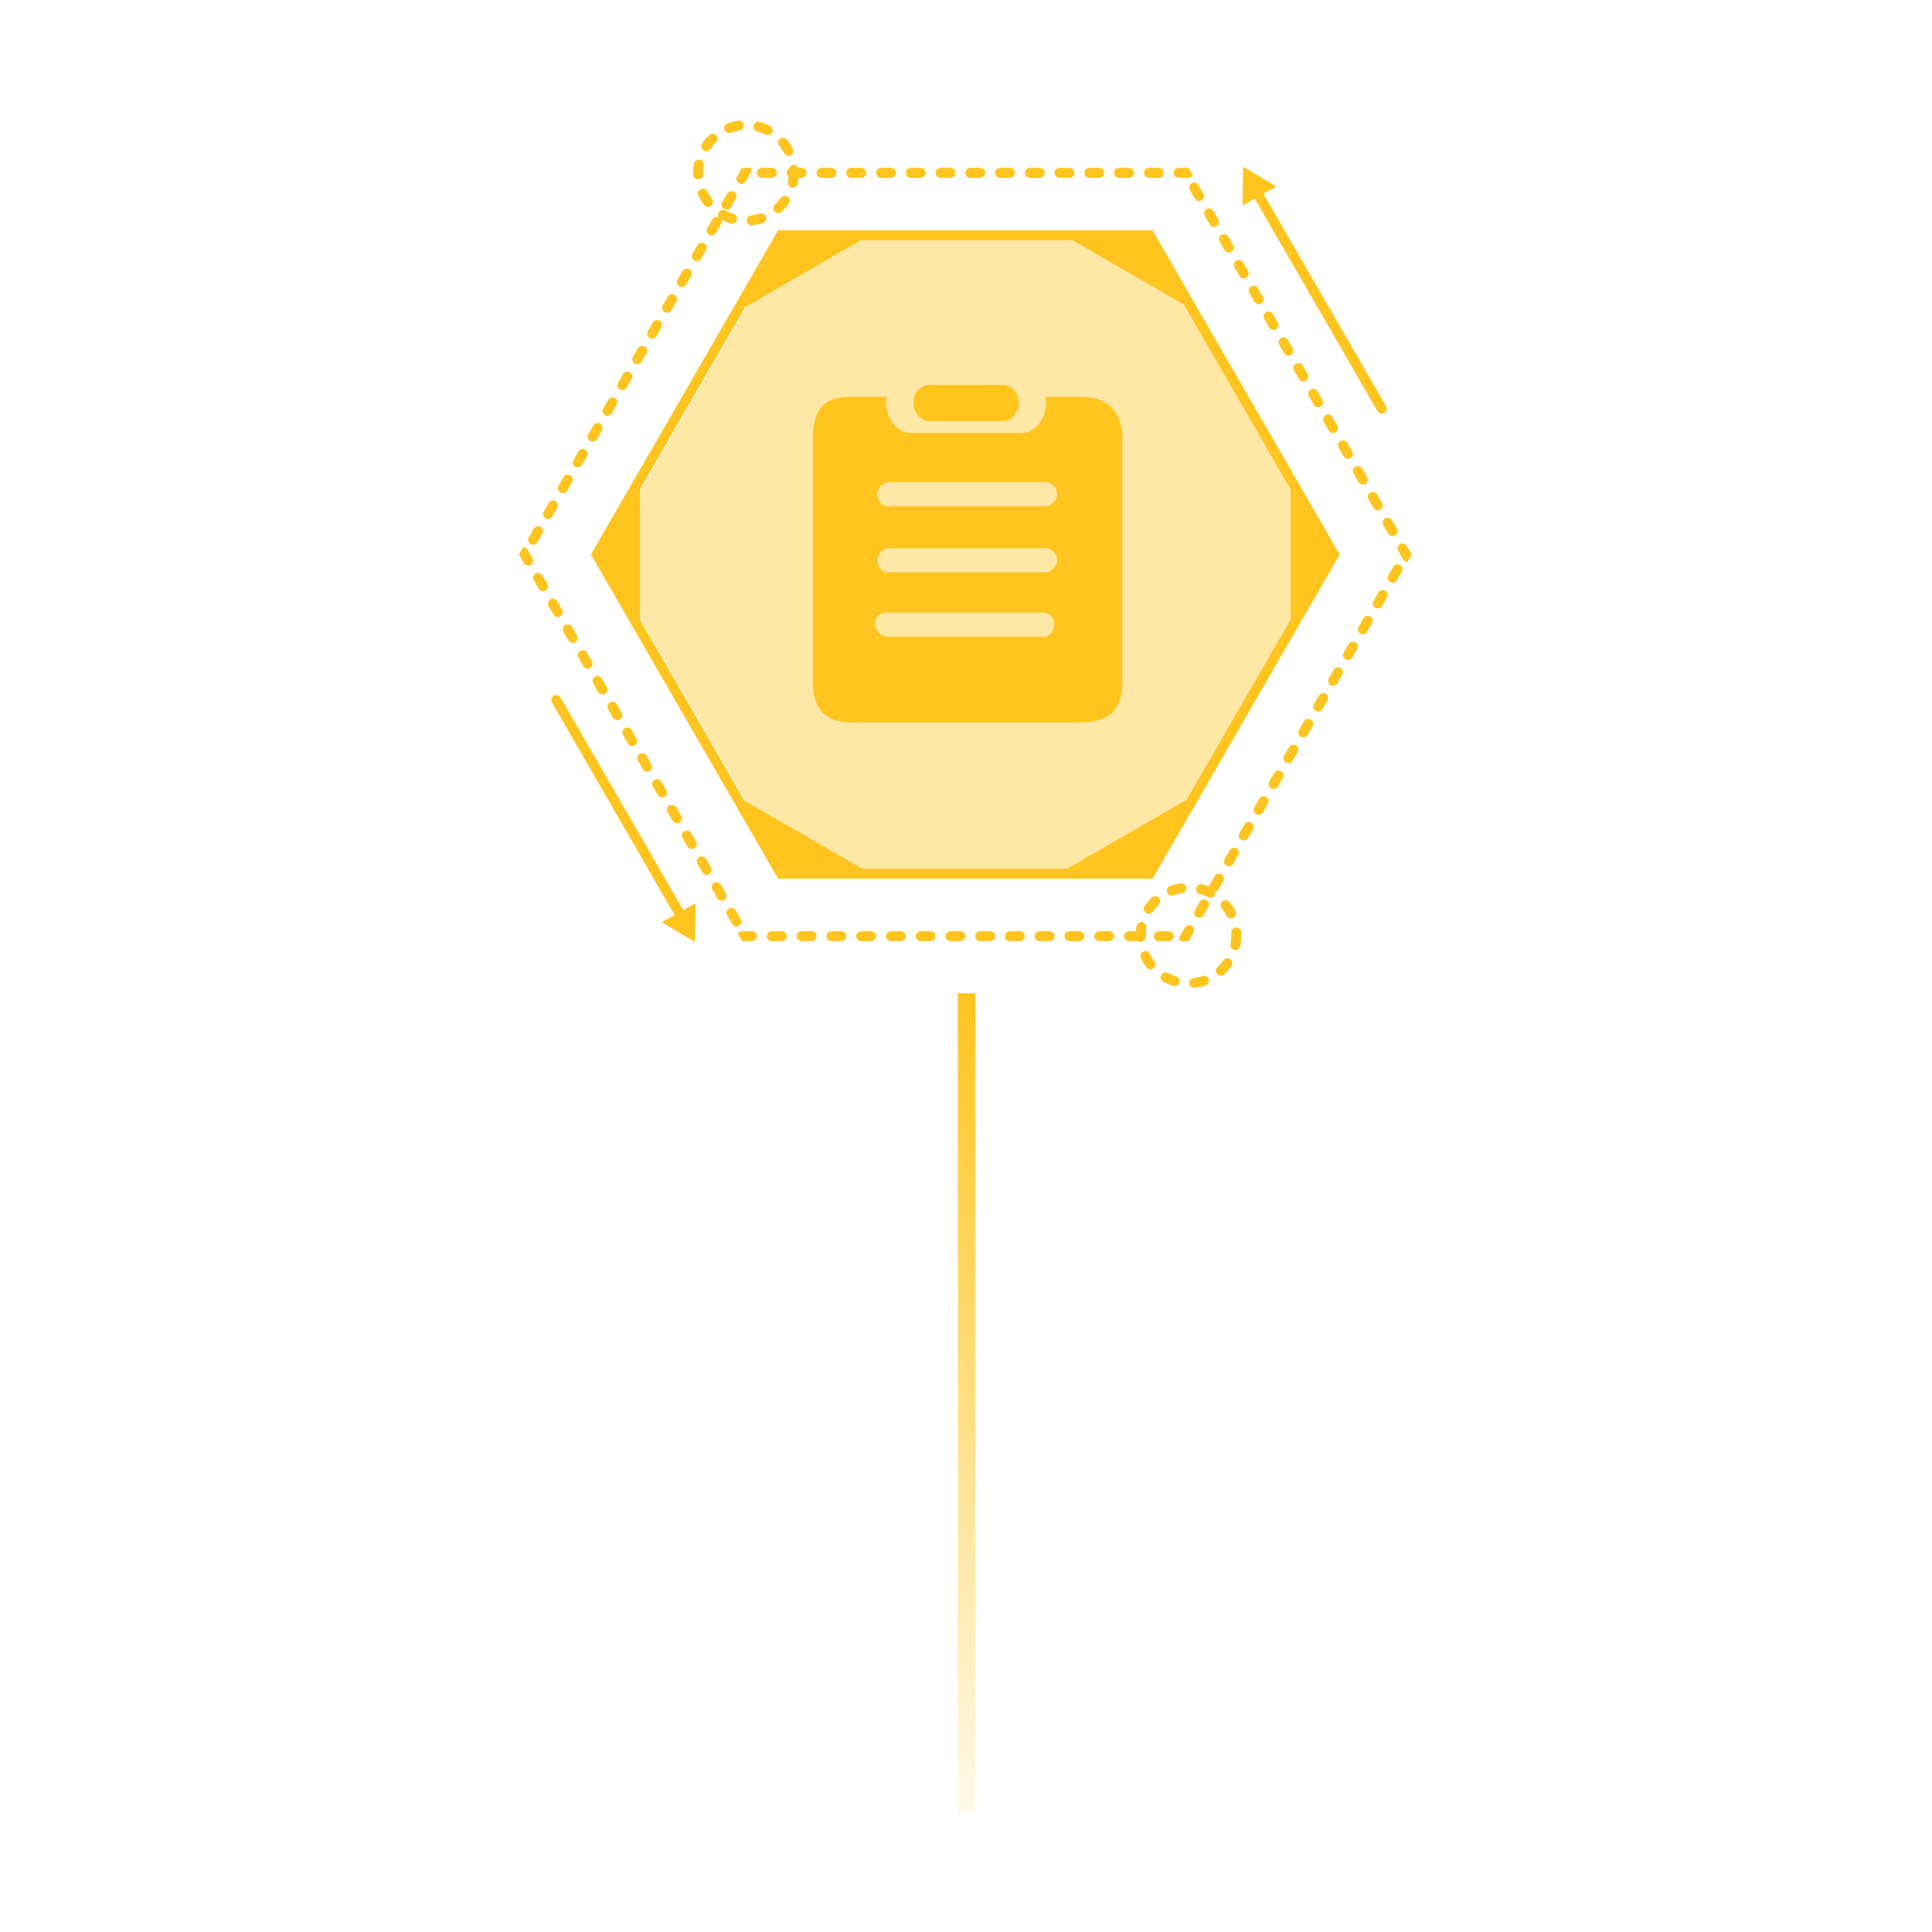 <?xml version="1.0" encoding="iso-8859-1"?>
<!-- Generator: Adobe Illustrator 22.0.0, SVG Export Plug-In . SVG Version: 6.00 Build 0)  -->
<svg version="1.1" id="&#x56FE;&#x5C42;_1" xmlns="http://www.w3.org/2000/svg" xmlns:xlink="http://www.w3.org/1999/xlink" x="0px"
	 y="0px" viewBox="0 0 1024 1024" style="enable-background:new 0 0 1024 1024;" xml:space="preserve">
<rect x="65.725" y="66.868" style="fill:none;" width="893.608" height="856.089"/>
<g style="opacity:0.4;">
	<polygon style="fill:#FFC41D;" points="608.634,127.206 416.149,127.206 319.905,293.904 416.149,460.602 608.634,460.602 
		704.876,293.904 	"/>
</g>
<g>
	<path style="fill:#FFC41D;" d="M320.662,220.078c0.414,0.239,0.866,0.352,1.312,0.352c0.908,0,1.792-0.472,2.28-1.315l2.629-4.554
		c0.726-1.258,0.294-2.866-0.962-3.592c-0.414-0.239-0.866-0.352-1.312-0.352c-0.907,0-1.79,0.471-2.278,1.312l-2.499,4.328l0,0
		l-0.046,0.08c0,0,0,0,0,0.001l-0.004,0.008c-0.001,0.001-0.001,0.003-0.003,0.004l0,0c0,0.001-0.001,0.003-0.001,0.004
		l-0.001,0.003c-0.001,0.003-0.003,0.005-0.004,0.007l-0.009,0.016c0,0.001-0.001,0.001-0.001,0.003l0,0
		c-0.001,0.001-0.001,0.003-0.003,0.004l0,0c0,0.001-0.001,0.003-0.001,0.003l-0.001,0.003c-0.001,0.003-0.003,0.004-0.004,0.007
		v0.001c0,0.001-0.001,0.001-0.001,0.003v0.001c0,0,0,0.001-0.001,0.001l-0.001,0.003c-0.001,0.001-0.003,0.004-0.003,0.005
		l-0.001,0.001c0,0.001-0.001,0.003-0.001,0.003l-0.012,0.02c-0.001,0.003-0.003,0.005-0.004,0.008l-0.001,0.001
		c-0.001,0.003-0.004,0.007-0.005,0.009l-0.001,0.003c0,0.001-0.001,0.003-0.001,0.003l0,0c0,0.001-0.001,0.003-0.001,0.004
		l-0.001,0.001c-0.001,0.001-0.003,0.004-0.003,0.005v0.001l0,0l-0.001,0.001c0,0.001-0.001,0.001-0.001,0.003v0.001
		c0,0,0,0,0,0.001l0,0l0,0l-0.003,0.005l0,0v0.001l0,0l-0.001,0.003C318.974,217.745,319.405,219.352,320.662,220.078z"/>
	<path style="fill:#FFC41D;" d="M316.716,358.269c-0.446,0-0.898,0.113-1.312,0.352c-1.254,0.724-1.687,2.326-0.968,3.582
		l2.053,3.556c0.005,0.009,0.011,0.02,0.017,0.029l0.001,0.003c0.001,0.003,0.003,0.005,0.004,0.008l0.003,0.004
		c0.325,0.564,0.556,0.964,0.556,0.964c0.486,0.844,1.371,1.315,2.28,1.315c0.446,0,0.898-0.113,1.312-0.352
		c1.258-0.726,1.688-2.333,0.962-3.592l-2.629-4.554C318.509,358.741,317.625,358.269,316.716,358.269z"/>
	<path style="fill:#FFC41D;" d="M332.491,385.593c-0.446,0-0.898,0.113-1.312,0.352c-1.254,0.724-1.687,2.326-0.968,3.582
		l2.276,3.943c0.001,0.003,0.003,0.004,0.004,0.007l0.001,0.003c0.003,0.005,0.007,0.011,0.009,0.016l0.003,0.004
		c0.007,0.012,0.013,0.022,0.02,0.034l0.001,0.001c0.196,0.34,0.322,0.557,0.322,0.557c0.486,0.844,1.371,1.315,2.28,1.315
		c0.446,0,0.898-0.113,1.312-0.352c1.258-0.726,1.688-2.333,0.962-3.592l-2.629-4.554
		C334.284,386.063,333.401,385.593,332.491,385.593z"/>
	<path style="fill:#FFC41D;" d="M328.55,206.417c0.414,0.239,0.866,0.352,1.312,0.352c0.908,0,1.793-0.472,2.28-1.315l2.629-4.554
		c0.726-1.258,0.294-2.866-0.962-3.592c-0.414-0.239-0.866-0.352-1.312-0.352c-0.908,0-1.792,0.472-2.28,1.315l-2.629,4.554
		C326.862,204.082,327.293,205.691,328.55,206.417z"/>
	<path style="fill:#FFC41D;" d="M336.437,192.755c0.414,0.239,0.866,0.352,1.312,0.352c0.908,0,1.792-0.472,2.28-1.315l2.629-4.554
		c0.726-1.258,0.294-2.866-0.962-3.592c-0.414-0.239-0.866-0.352-1.312-0.352c-0.907,0-1.789,0.471-2.277,1.311l-2.632,4.559
		C334.749,190.422,335.181,192.03,336.437,192.755z"/>
	<path style="fill:#FFC41D;" d="M324.603,371.93c-0.446,0-0.898,0.113-1.312,0.352c-1.257,0.726-1.688,2.331-0.965,3.588
		l2.634,4.563c0.488,0.84,1.37,1.309,2.277,1.309c0.446,0,0.898-0.113,1.312-0.352c1.258-0.726,1.688-2.335,0.962-3.591
		l-2.629-4.554C326.396,372.402,325.513,371.93,324.603,371.93z"/>
	<path style="fill:#FFC41D;" d="M300.94,330.944c-0.446,0-0.898,0.113-1.312,0.352c-1.254,0.724-1.687,2.327-0.968,3.582l2.64,4.574
		c0.488,0.837,1.368,1.304,2.273,1.304c0.446,0,0.898-0.113,1.312-0.352c1.258-0.726,1.688-2.333,0.962-3.592l-2.629-4.554
		C302.733,331.416,301.85,330.944,300.94,330.944z"/>
	<path style="fill:#FFC41D;" d="M296.999,261.064c0.414,0.239,0.866,0.352,1.312,0.352c0.908,0,1.793-0.472,2.28-1.315l2.629-4.554
		c0.726-1.258,0.294-2.866-0.962-3.592c-0.414-0.239-0.866-0.352-1.312-0.352c-0.908,0-1.792,0.472-2.28,1.315l-2.629,4.554
		C295.311,258.73,295.742,260.338,296.999,261.064z"/>
	<path style="fill:#FFC41D;" d="M312.774,233.741c0.414,0.239,0.866,0.352,1.312,0.352c0.908,0,1.793-0.472,2.28-1.315l2.629-4.554
		c0.726-1.258,0.294-2.866-0.962-3.592c-0.414-0.239-0.866-0.352-1.312-0.352c-0.908,0-1.792,0.472-2.28,1.315l-2.629,4.554
		C311.086,231.406,311.518,233.014,312.774,233.741z"/>
	<path style="fill:#FFC41D;" d="M295.687,327.097c0.446,0,0.898-0.113,1.312-0.352c1.258-0.726,1.688-2.333,0.962-3.591
		l-2.629-4.554c-0.486-0.844-1.371-1.315-2.28-1.315c-0.446,0-0.898,0.113-1.312,0.352c-1.257,0.726-1.688,2.333-0.964,3.59
		l2.632,4.559C293.897,326.626,294.78,327.097,295.687,327.097z"/>
	<path style="fill:#FFC41D;" d="M308.828,344.607c-0.446,0-0.898,0.113-1.312,0.352c-1.257,0.726-1.688,2.332-0.964,3.589
		l2.633,4.562c0.488,0.841,1.37,1.311,2.277,1.311c0.446,0,0.898-0.113,1.312-0.352c1.258-0.726,1.688-2.333,0.962-3.592
		l-2.629-4.554C310.621,345.078,309.738,344.607,308.828,344.607z"/>
	<path style="fill:#FFC41D;" d="M304.887,247.402c0.414,0.239,0.866,0.352,1.312,0.352c0.908,0,1.792-0.472,2.28-1.315l2.629-4.554
		c0.726-1.258,0.294-2.866-0.962-3.592c-0.414-0.239-0.866-0.352-1.312-0.352c-0.908,0-1.79,0.471-2.278,1.313l-1.48,2.563
		c0,0.001-0.001,0.003-0.001,0.004l-0.057,0.099c-0.001,0.003-0.003,0.005-0.005,0.008l-0.035,0.062
		c0,0.001-0.001,0.001-0.001,0.003l-0.018,0.033c-0.001,0.003-0.003,0.005-0.004,0.008l-0.005,0.008
		c-0.004,0.007-0.007,0.012-0.011,0.018l-0.005,0.009c-0.009,0.016-0.018,0.032-0.026,0.046l-0.001,0.003
		c-0.009,0.016-0.017,0.03-0.026,0.046l-0.004,0.008c-0.018,0.032-0.037,0.064-0.055,0.096l-0.003,0.005
		c-0.009,0.014-0.017,0.03-0.026,0.045l-0.003,0.004c-0.009,0.016-0.017,0.03-0.026,0.046l-0.004,0.007
		c-0.461,0.799-0.829,1.437-0.829,1.437C303.199,245.068,303.63,246.677,304.887,247.402z"/>
	<path style="fill:#FFC41D;" d="M352.213,165.431c0.414,0.239,0.866,0.352,1.312,0.352c0.908,0,1.792-0.472,2.28-1.315l2.629-4.554
		c0.726-1.258,0.294-2.866-0.962-3.592c-0.414-0.239-0.866-0.352-1.312-0.352c-0.907,0-1.789,0.469-2.277,1.311l-2.633,4.562
		C350.525,163.099,350.956,164.705,352.213,165.431z"/>
	<path style="fill:#FFC41D;" d="M367.988,138.107c0.414,0.239,0.866,0.352,1.312,0.352c0.908,0,1.792-0.472,2.28-1.315l2.629-4.554
		c0.726-1.258,0.294-2.866-0.962-3.592c-0.414-0.239-0.866-0.352-1.312-0.352c-0.907,0-1.788,0.469-2.276,1.309l-2.634,4.564
		C366.301,135.777,366.733,137.383,367.988,138.107z"/>
	<path style="fill:#FFC41D;" d="M374.209,455.217c-0.486-0.844-1.371-1.315-2.28-1.315c-0.446,0-0.898,0.113-1.312,0.352
		c-1.255,0.724-1.687,2.328-0.966,3.584l2.638,4.57c0.488,0.839,1.369,1.307,2.274,1.307c0.446,0,0.898-0.113,1.312-0.352
		c1.258-0.726,1.688-2.335,0.962-3.591L374.209,455.217z"/>
	<path style="fill:#FFC41D;" d="M366.321,441.554c-0.486-0.844-1.371-1.315-2.28-1.315c-0.446,0-0.898,0.113-1.312,0.352
		c-1.254,0.724-1.685,2.326-0.969,3.581l2.636,4.566c0.488,0.843,1.371,1.315,2.28,1.315c0.446,0,0.898-0.113,1.312-0.352
		c1.258-0.726,1.688-2.333,0.962-3.592L366.321,441.554z"/>
	<path style="fill:#FFC41D;" d="M379.822,114.986c-0.908,0-1.792,0.472-2.28,1.315l-2.629,4.554
		c-0.726,1.258-0.296,2.866,0.962,3.592c0.414,0.239,0.866,0.352,1.312,0.352c0.908,0,1.793-0.472,2.28-1.315l2.629-4.554
		c0.502-0.869,0.44-1.9-0.054-2.698c1.658,0.902,3.406,1.642,5.208,2.188c0.255,0.078,0.511,0.114,0.765,0.114
		c1.128,0,2.17-0.731,2.515-1.865c0.422-1.39-0.363-2.858-1.752-3.28c-1.499-0.455-2.957-1.069-4.33-1.827
		c-1.273-0.699-2.871-0.237-3.572,1.035c-0.48,0.87-0.402,1.889,0.095,2.673C380.602,115.089,380.211,114.986,379.822,114.986z"/>
	<path style="fill:#FFC41D;" d="M382.096,468.879c-0.486-0.844-1.371-1.315-2.28-1.315c-0.446,0-0.898,0.113-1.312,0.352
		c-1.258,0.726-1.688,2.333-0.962,3.592c0,0,0.502,0.87,1.069,1.851l0.003,0.004c0.02,0.034,0.039,0.068,0.059,0.103v0.001
		c0.016,0.026,0.03,0.053,0.046,0.079v0.001c0.004,0.007,0.008,0.014,0.012,0.021l0.005,0.009c0.009,0.016,0.018,0.033,0.028,0.049
		l0,0c0.009,0.016,0.018,0.032,0.028,0.047l0.005,0.009c0.004,0.007,0.008,0.013,0.012,0.021l0.004,0.007
		c0.001,0.003,0.003,0.005,0.004,0.008l0.004,0.008c0,0,0,0.001,0.001,0.001l0.008,0.013c0,0,0.001,0.001,0.001,0.003l0.004,0.008
		c0.001,0.003,0.003,0.004,0.004,0.007l0.099,0.171c0.001,0.001,0.001,0.003,0.003,0.004l0.004,0.008
		c0,0.001,0.001,0.001,0.001,0.003l0.007,0.012c0,0.001,0.001,0.003,0.001,0.003l0.005,0.008c0.001,0.001,0.001,0.003,0.003,0.004
		l0.035,0.062c0.001,0.004,0.004,0.007,0.005,0.01v0.001c0.001,0.003,0.003,0.005,0.004,0.008l0.007,0.011
		c0.003,0.005,0.005,0.01,0.009,0.014l0.007,0.012c0,0,0,0,0,0.001l1.142,1.979c0.488,0.843,1.37,1.313,2.278,1.313
		c0.446,0,0.898-0.113,1.312-0.352c1.258-0.726,1.688-2.333,0.962-3.591L382.096,468.879z"/>
	<path style="fill:#FFC41D;" d="M292.703,273.763l2.629-4.554c0.726-1.258,0.294-2.866-0.962-3.592
		c-0.414-0.239-0.866-0.352-1.312-0.352c-0.908,0-1.792,0.471-2.28,1.315l-0.498,0.862c0,0,0,0,0,0.001l-0.024,0.041
		c-0.003,0.004-0.004,0.008-0.007,0.012l-0.02,0.034l0,0l-0.018,0.032c0,0.001-0.001,0.001-0.001,0.003l-0.005,0.008
		c-0.001,0.001-0.001,0.003-0.003,0.004l-0.025,0.042l0,0l-0.025,0.043c-0.003,0.005-0.007,0.011-0.009,0.016l-0.005,0.008
		c-0.001,0.003-0.003,0.004-0.004,0.007l-0.001,0.001c-0.001,0.003-0.004,0.007-0.005,0.009l-0.004,0.007
		c-0.001,0.001-0.001,0.003-0.003,0.004l-0.003,0.004c-0.001,0.003-0.003,0.004-0.004,0.007l-0.005,0.011
		c-0.004,0.005-0.007,0.012-0.01,0.017l-0.001,0.001c-0.004,0.007-0.008,0.014-0.012,0.021l-0.003,0.004
		c-0.008,0.014-0.016,0.029-0.025,0.042l-0.005,0.009c-0.017,0.03-0.034,0.06-0.053,0.091l-0.001,0.001
		c-0.009,0.016-0.018,0.032-0.028,0.047l-0.001,0.001c-0.004,0.008-0.009,0.016-0.013,0.024l-0.001,0.003
		c-0.004,0.005-0.007,0.012-0.011,0.017l-0.007,0.012c-0.77,1.333-1.794,3.106-1.794,3.106c-0.726,1.258-0.296,2.866,0.962,3.591
		c0.414,0.239,0.866,0.352,1.312,0.352C291.332,275.079,292.216,274.607,292.703,273.763z"/>
	<path style="fill:#FFC41D;" d="M344.325,179.093c0.414,0.239,0.866,0.352,1.312,0.352c0.908,0,1.793-0.472,2.28-1.315l2.629-4.554
		c0.726-1.258,0.294-2.866-0.962-3.592c-0.414-0.239-0.866-0.352-1.312-0.352c-0.908,0-1.792,0.472-2.28,1.315l-2.629,4.554
		C342.637,176.759,343.068,178.367,344.325,179.093z"/>
	<path style="fill:#FFC41D;" d="M340.379,399.254c-0.446,0-0.898,0.113-1.312,0.352c-1.255,0.726-1.687,2.329-0.965,3.586
		l2.636,4.566c0.488,0.84,1.37,1.308,2.276,1.308c0.446,0,0.898-0.113,1.312-0.352c1.258-0.726,1.688-2.335,0.962-3.591
		l-2.629-4.554C342.172,399.726,341.288,399.254,340.379,399.254z"/>
	<path style="fill:#FFC41D;" d="M356.154,426.578c-0.446,0-0.898,0.113-1.312,0.352c-1.255,0.724-1.687,2.328-0.966,3.585
		l2.637,4.568c0.488,0.839,1.369,1.308,2.276,1.308c0.446,0,0.898-0.113,1.312-0.352c1.258-0.726,1.688-2.335,0.962-3.591
		l-2.629-4.554C357.947,427.049,357.064,426.578,356.154,426.578z"/>
	<path style="fill:#FFC41D;" d="M348.266,412.916c-0.446,0-0.898,0.113-1.312,0.352c-1.254,0.724-1.687,2.326-0.968,3.581
		l2.475,4.287c0,0.001,0.001,0.003,0.001,0.004l0.003,0.005c0.001,0.003,0.004,0.007,0.005,0.009l0.009,0.016
		c0,0.001,0.001,0.003,0.001,0.003l0.003,0.004l0,0l0.003,0.004c0.001,0.003,0.003,0.005,0.005,0.008l0.003,0.004
		c0.003,0.004,0.004,0.007,0.005,0.011l0.001,0.003c0,0.001,0.001,0.001,0.001,0.003l0.005,0.011c0,0.001,0.001,0.001,0.001,0.003
		l0.001,0.001c0.07,0.121,0.109,0.189,0.109,0.189c0.486,0.844,1.371,1.315,2.28,1.315c0.446,0,0.898-0.113,1.312-0.352
		c1.258-0.726,1.688-2.333,0.962-3.592l-2.629-4.554C350.059,413.388,349.176,412.916,348.266,412.916z"/>
	<path style="fill:#FFC41D;" d="M392.613,487.094l-2.629-4.554c-0.486-0.844-1.371-1.315-2.28-1.315
		c-0.446,0-0.898,0.113-1.312,0.352c-1.255,0.724-1.687,2.327-0.968,3.584l2.64,4.571c0.488,0.837,1.368,1.305,2.274,1.305
		c0.446,0,0.898-0.113,1.312-0.352C392.909,489.96,393.34,488.352,392.613,487.094z"/>
	<path style="fill:#FFC41D;" d="M360.1,151.77c0.414,0.239,0.866,0.352,1.312,0.352c0.908,0,1.793-0.472,2.28-1.315l2.629-4.554
		c0.726-1.258,0.294-2.866-0.962-3.592c-0.414-0.239-0.866-0.352-1.312-0.352c-0.908,0-1.792,0.472-2.28,1.315l-2.629,4.554
		C358.412,149.435,358.844,151.043,360.1,151.77z"/>
	<path style="fill:#FFC41D;" d="M690.775,202.215c0.446,0,0.898-0.113,1.312-0.352c1.254-0.724,1.687-2.326,0.968-3.582
		l-2.641-4.575c-0.488-0.836-1.369-1.304-2.273-1.304c-0.446,0-0.898,0.113-1.312,0.352c-1.258,0.726-1.688,2.335-0.962,3.592
		l2.629,4.554C688.982,201.743,689.866,202.215,690.775,202.215z"/>
	<path style="fill:#FFC41D;" d="M656.944,146.252c0.486,0.844,1.371,1.315,2.28,1.315c0.446,0,0.898-0.113,1.312-0.352
		c1.254-0.724,1.685-2.326,0.969-3.581l-1.421-2.462c-0.003-0.004-0.004-0.008-0.007-0.011l-0.001-0.001
		c-0.003-0.004-0.004-0.007-0.007-0.011l-0.011-0.018c-0.613-1.062-1.19-2.061-1.19-2.061c-0.486-0.844-1.371-1.315-2.28-1.315
		c-0.446,0-0.898,0.113-1.312,0.352c-1.258,0.726-1.688,2.335-0.962,3.592L656.944,146.252z"/>
	<path style="fill:#FFC41D;" d="M682.887,188.554c0.446,0,0.898-0.113,1.312-0.352c1.253-0.723,1.685-2.323,0.97-3.578l-2.641-4.575
		c-0.488-0.84-1.37-1.309-2.276-1.308c-0.446,0-0.898,0.113-1.312,0.352c-1.258,0.726-1.688,2.333-0.962,3.592l2.629,4.554
		C681.094,188.082,681.979,188.554,682.887,188.554z"/>
	<path style="fill:#FFC41D;" d="M287.444,304.936c-0.486-0.844-1.371-1.315-2.28-1.315c-0.446,0-0.898,0.113-1.312,0.352
		c-1.254,0.724-1.687,2.327-0.968,3.584l2.64,4.572c0.488,0.837,1.368,1.305,2.273,1.305c0.446,0,0.898-0.113,1.312-0.352
		c1.258-0.726,1.688-2.333,0.962-3.592L287.444,304.936z"/>
	<path style="fill:#FFC41D;" d="M667.112,161.23c0.446,0,0.898-0.113,1.312-0.352c1.253-0.723,1.685-2.323,0.97-3.578l-2.641-4.575
		c-0.488-0.839-1.368-1.308-2.276-1.308c-0.446,0-0.898,0.113-1.312,0.352c-1.258,0.726-1.688,2.333-0.962,3.592l2.629,4.554
		C665.318,160.758,666.203,161.23,667.112,161.23z"/>
	<path style="fill:#FFC41D;" d="M698.662,215.877c0.446,0,0.898-0.113,1.312-0.352c1.253-0.723,1.685-2.323,0.97-3.578l-2.64-4.572
		c-0.488-0.84-1.37-1.309-2.277-1.309c-0.446,0-0.898,0.113-1.312,0.352c-1.258,0.726-1.688,2.333-0.962,3.592l2.629,4.554
		C696.869,215.406,697.754,215.877,698.662,215.877z"/>
	<path style="fill:#FFC41D;" d="M706.55,229.539c0.446,0,0.898-0.113,1.312-0.352c1.254-0.724,1.687-2.326,0.968-3.582l-2.641-4.574
		c-0.488-0.837-1.369-1.304-2.273-1.304c-0.446,0-0.898,0.113-1.312,0.352c-1.258,0.726-1.688,2.335-0.962,3.592l2.629,4.554
		C704.757,229.067,705.642,229.539,706.55,229.539z"/>
	<path style="fill:#FFC41D;" d="M733.192,278.317l2.629,4.554c0.486,0.844,1.371,1.315,2.28,1.315c0.446,0,0.898-0.113,1.312-0.352
		c1.254-0.724,1.687-2.327,0.968-3.584l-2.64-4.572c-0.488-0.837-1.369-1.305-2.274-1.305c-0.446,0-0.898,0.113-1.312,0.352
		C732.896,275.452,732.466,277.06,733.192,278.317z"/>
	<path style="fill:#FFC41D;" d="M727.578,260.711c-0.446,0-0.898,0.113-1.312,0.352c-1.258,0.726-1.688,2.333-0.962,3.591
		l2.629,4.554c0.486,0.844,1.371,1.315,2.28,1.315c0.446,0,0.898-0.113,1.312-0.352c1.254-0.723,1.685-2.324,0.969-3.58l-2.638-4.57
		C729.369,261.181,728.485,260.711,727.578,260.711z"/>
	<path style="fill:#FFC41D;" d="M719.691,247.049c-0.446,0-0.898,0.113-1.312,0.352c-1.258,0.726-1.688,2.333-0.962,3.592
		l2.629,4.554c0.486,0.844,1.371,1.315,2.28,1.315c0.446,0,0.898-0.113,1.312-0.352c1.254-0.724,1.687-2.327,0.968-3.582
		l-2.64-4.574C721.476,247.517,720.597,247.049,719.691,247.049z"/>
	<path style="fill:#FFC41D;" d="M714.438,243.201c0.446,0,0.898-0.113,1.312-0.352c1.253-0.723,1.685-2.323,0.969-3.58l-2.638-4.571
		c-0.488-0.841-1.37-1.311-2.277-1.311c-0.446,0-0.898,0.113-1.312,0.352c-1.258,0.726-1.688,2.333-0.962,3.592l2.629,4.554
		C712.644,242.729,713.529,243.201,714.438,243.201z"/>
	<path style="fill:#FFC41D;" d="M674.999,174.891c0.446,0,0.898-0.113,1.312-0.352c1.254-0.724,1.687-2.326,0.969-3.581
		l-2.641-4.575c-0.489-0.836-1.369-1.304-2.273-1.304c-0.446,0-0.898,0.113-1.312,0.352c-1.258,0.726-1.688,2.335-0.962,3.592
		l2.629,4.554C673.206,174.42,674.091,174.891,674.999,174.891z"/>
	<path style="fill:#FFC41D;" d="M390.689,93.53c-0.726,1.258-0.296,2.866,0.962,3.592c0.414,0.239,0.866,0.352,1.312,0.352
		c0.908,0,1.793-0.472,2.28-1.315l2.629-4.554c0.486-0.843,0.454-1.843,0-2.629h-4.554L390.689,93.53z"/>
	<path style="fill:#FFC41D;" d="M403.835,88.976c-1.453,0-2.629,1.177-2.629,2.629c0,1.453,1.177,2.629,2.629,2.629h5.258
		c1.453,0,2.629-1.177,2.629-2.629c0-1.453-1.177-2.629-2.629-2.629H403.835z"/>
	<path style="fill:#FFC41D;" d="M383.763,110.784c0.414,0.239,0.866,0.352,1.312,0.352c0.908,0,1.792-0.472,2.28-1.315l2.629-4.554
		c0.726-1.258,0.294-2.866-0.962-3.592c-0.414-0.239-0.866-0.352-1.312-0.352c-0.906,0-1.788,0.469-2.276,1.308l-2.636,4.567
		C382.077,108.455,382.508,110.058,383.763,110.784z"/>
	<path style="fill:#FFC41D;" d="M279.557,291.275c-0.486-0.843-1.368-1.315-2.277-1.315l-2.277,3.944c0,0,0.041,0.071,0.112,0.195
		l0.001,0.003c0.009,0.014,0.018,0.032,0.028,0.047l0,0c0.005,0.008,0.01,0.017,0.014,0.026v0.001
		c0.005,0.008,0.01,0.017,0.014,0.026l0.001,0.003c0.011,0.018,0.021,0.037,0.033,0.057l0.001,0.001
		c0.005,0.009,0.011,0.018,0.017,0.029l0.001,0.003c0.003,0.005,0.005,0.009,0.008,0.014l0,0c0.001,0.003,0.003,0.005,0.004,0.007
		l0.007,0.012c0,0.001,0.001,0.003,0.001,0.004l0.001,0.003c0.001,0.001,0.003,0.004,0.003,0.005l0.001,0.003
		c0.001,0.003,0.003,0.005,0.004,0.007l0,0c0.001,0.001,0.003,0.004,0.003,0.005l0.004,0.007c0.004,0.007,0.008,0.014,0.013,0.022
		l0.001,0.001c0.001,0.001,0.001,0.003,0.003,0.004l0.003,0.005c0.007,0.011,0.012,0.021,0.018,0.032v0.001
		c0.005,0.009,0.01,0.018,0.016,0.028l0.012,0.02c0.001,0.001,0.001,0.003,0.003,0.004l0.003,0.005
		c0.003,0.004,0.004,0.008,0.007,0.012l0.007,0.012c0,0.001,0.001,0.003,0.001,0.004l0.024,0.041l0,0l0.004,0.007
		c0.003,0.004,0.005,0.009,0.008,0.013l0.01,0.018c0,0,0,0.001,0.001,0.001l0.046,0.08l0.005,0.009c0,0,0,0.001,0.001,0.001
		l2.181,3.778c0.488,0.841,1.37,1.312,2.278,1.312c0.446,0,0.898-0.113,1.312-0.352c1.258-0.726,1.688-2.333,0.962-3.591
		L279.557,291.275z"/>
	<path style="fill:#FFC41D;" d="M284.815,287.426l2.629-4.554c0.726-1.258,0.294-2.866-0.962-3.591
		c-0.414-0.239-0.866-0.352-1.312-0.352c-0.908,0-1.792,0.472-2.28,1.315l-2.629,4.554c-0.726,1.258-0.296,2.866,0.962,3.592
		c0.414,0.239,0.866,0.352,1.312,0.352C283.444,288.74,284.329,288.268,284.815,287.426z"/>
	<path style="fill:#FFC41D;" d="M649.057,132.591c0.486,0.844,1.371,1.315,2.28,1.315c0.446,0,0.898-0.113,1.312-0.352
		c1.258-0.726,1.688-2.333,0.962-3.592l-2.629-4.554c-0.486-0.844-1.371-1.315-2.28-1.315c-0.446,0-0.898,0.113-1.312,0.352
		c-1.258,0.726-1.688,2.333-0.962,3.592L649.057,132.591z"/>
	<path style="fill:#FFC41D;" d="M641.169,118.929c0.486,0.844,1.371,1.315,2.28,1.315c0.446,0,0.898-0.113,1.312-0.352
		c1.258-0.726,1.688-2.333,0.962-3.592l-2.629-4.554c-0.486-0.844-1.371-1.315-2.28-1.315c-0.446,0-0.898,0.113-1.312,0.352
		c-1.258,0.726-1.688,2.335-0.962,3.592L641.169,118.929z"/>
	<path style="fill:#FFC41D;" d="M655.278,449.7c-0.414-0.239-0.866-0.352-1.312-0.352c-0.908,0-1.792,0.472-2.28,1.315l-2.629,4.554
		c-0.726,1.258-0.294,2.866,0.962,3.592c0.414,0.239,0.866,0.352,1.312,0.352c0.908,0,1.792-0.472,2.28-1.315l2.629-4.554
		C656.965,452.034,656.536,450.427,655.278,449.7z"/>
	<path style="fill:#FFC41D;" d="M608.914,94.234h5.258c1.453,0,2.629-1.177,2.629-2.629c0-1.453-1.177-2.629-2.629-2.629h-5.258
		c-1.453,0-2.629,1.177-2.629,2.629C606.285,93.058,607.463,94.234,608.914,94.234z"/>
	<path style="fill:#FFC41D;" d="M630.652,100.713l2.629,4.554c0.486,0.844,1.371,1.315,2.28,1.315c0.446,0,0.898-0.113,1.312-0.352
		c1.258-0.726,1.688-2.333,0.962-3.592l-2.629-4.554c-0.486-0.844-1.371-1.315-2.28-1.315c-0.446,0-0.898,0.113-1.312,0.352
		C630.356,97.848,629.927,99.456,630.652,100.713z"/>
	<path style="fill:#FFC41D;" d="M624.689,94.234h5.258c0.973,0,1.822-0.528,2.277-1.315l-2.277-3.944h-5.258
		c-1.453,0-2.629,1.177-2.629,2.629C622.06,93.058,623.238,94.234,624.689,94.234z"/>
	<path style="fill:#FFC41D;" d="M663.165,436.038c-0.414-0.239-0.866-0.352-1.312-0.352c-0.908,0-1.792,0.472-2.28,1.315
		l-2.629,4.554c-0.726,1.258-0.294,2.866,0.962,3.591c0.414,0.239,0.866,0.352,1.312,0.352c0.908,0,1.793-0.472,2.28-1.315
		l2.629-4.554C664.853,438.372,664.423,436.764,663.165,436.038z"/>
	<path style="fill:#FFC41D;" d="M593.139,94.234h5.258c1.453,0,2.629-1.177,2.629-2.629c0-1.453-1.177-2.629-2.629-2.629h-5.258
		c-1.453,0-2.629,1.177-2.629,2.629C590.509,93.058,591.687,94.234,593.139,94.234z"/>
	<path style="fill:#FFC41D;" d="M671.053,422.377c-0.414-0.239-0.866-0.352-1.312-0.352c-0.908,0-1.792,0.472-2.28,1.315
		l-2.629,4.554c-0.726,1.258-0.294,2.866,0.962,3.592c0.414,0.239,0.866,0.352,1.312,0.352c0.908,0,1.792-0.472,2.28-1.315
		l2.629-4.554C672.741,424.71,672.311,423.102,671.053,422.377z"/>
	<path style="fill:#FFC41D;" d="M622.06,496.201c0-1.453-1.177-2.629-2.629-2.629h-5.258c-1.453,0-2.629,1.177-2.629,2.629
		c0,1.453,1.177,2.629,2.629,2.629h5.258C620.883,498.831,622.06,497.654,622.06,496.201z"/>
	<path style="fill:#FFC41D;" d="M639.502,477.024c-0.414-0.239-0.866-0.352-1.312-0.352c-0.908,0-1.792,0.472-2.28,1.315
		l-2.629,4.554c-0.726,1.258-0.294,2.866,0.962,3.591c0.414,0.239,0.866,0.352,1.312,0.352c0.908,0,1.792-0.472,2.28-1.315
		l2.629-4.554C641.19,479.357,640.76,477.749,639.502,477.024z"/>
	<path style="fill:#FFC41D;" d="M645.723,471.508l2.629-4.554c0.726-1.258,0.296-2.866-0.962-3.592
		c-0.414-0.239-0.866-0.352-1.312-0.352c-0.908,0-1.792,0.472-2.28,1.315l-2.629,4.554c-0.212,0.367-0.314,0.764-0.338,1.161
		c-1.173-0.496-2.366-0.941-3.591-1.271c-1.399-0.377-2.845,0.454-3.222,1.855c-0.377,1.403,0.452,2.845,1.855,3.223
		c1.51,0.408,2.988,0.974,4.388,1.688c0.383,0.195,0.79,0.287,1.191,0.287c0.957,0,1.881-0.523,2.345-1.437
		c0.268-0.526,0.333-1.098,0.239-1.638C644.723,472.587,645.344,472.164,645.723,471.508z"/>
	<path style="fill:#FFC41D;" d="M631.615,490.685c-0.414-0.239-0.866-0.352-1.312-0.352c-0.908,0-1.792,0.472-2.28,1.315
		l-2.629,4.554c-0.486,0.843-0.454,1.843,0,2.629h4.554l2.629-4.554C633.302,493.02,632.873,491.412,631.615,490.685z"/>
	<path style="fill:#FFC41D;" d="M587.88,493.572h-5.258c-1.453,0-2.629,1.177-2.629,2.629c0,1.453,1.177,2.629,2.629,2.629h5.258
		c1.453,0,2.629-1.177,2.629-2.629C590.509,494.749,589.333,493.572,587.88,493.572z"/>
	<path style="fill:#FFC41D;" d="M561.588,94.234h5.258c1.453,0,2.629-1.177,2.629-2.629c0-1.453-1.177-2.629-2.629-2.629h-5.258
		c-1.453,0-2.629,1.177-2.629,2.629C558.959,93.058,560.137,94.234,561.588,94.234z"/>
	<path style="fill:#FFC41D;" d="M572.105,493.572h-5.258c-1.453,0-2.629,1.177-2.629,2.629c0,1.453,1.177,2.629,2.629,2.629h5.258
		c1.453,0,2.629-1.177,2.629-2.629C574.734,494.749,573.557,493.572,572.105,493.572z"/>
	<path style="fill:#FFC41D;" d="M577.363,94.234h5.258c1.453,0,2.629-1.177,2.629-2.629c0-1.453-1.177-2.629-2.629-2.629h-5.258
		c-1.453,0-2.629,1.177-2.629,2.629C574.734,93.058,575.912,94.234,577.363,94.234z"/>
	<path style="fill:#FFC41D;" d="M556.329,493.572h-5.258c-1.453,0-2.629,1.177-2.629,2.629c0,1.453,1.177,2.629,2.629,2.629h5.258
		c1.453,0,2.629-1.177,2.629-2.629C558.959,494.749,557.782,493.572,556.329,493.572z"/>
	<path style="fill:#FFC41D;" d="M726.266,326.744c-0.414-0.239-0.866-0.352-1.312-0.352c-0.908,0-1.792,0.472-2.28,1.315
		l-2.629,4.554c-0.726,1.258-0.296,2.866,0.962,3.592c0.414,0.239,0.866,0.352,1.312,0.352c0.908,0,1.793-0.472,2.28-1.315
		l2.629-4.554C727.954,329.078,727.525,327.47,726.266,326.744z"/>
	<path style="fill:#FFC41D;" d="M734.154,313.081c-0.414-0.239-0.866-0.352-1.312-0.352c-0.908,0-1.792,0.472-2.28,1.315
		l-2.629,4.554c-0.726,1.258-0.296,2.866,0.962,3.591c0.414,0.239,0.866,0.352,1.312,0.352c0.908,0,1.792-0.472,2.28-1.315
		l2.629-4.554C735.842,315.416,735.412,313.808,734.154,313.081z"/>
	<path style="fill:#FFC41D;" d="M678.94,408.714c-0.414-0.239-0.866-0.352-1.312-0.352c-0.908,0-1.792,0.472-2.28,1.315
		l-2.629,4.554c-0.726,1.258-0.294,2.866,0.962,3.592c0.414,0.239,0.866,0.352,1.312,0.352c0.908,0,1.793-0.472,2.28-1.315
		l2.629-4.554C680.628,411.049,680.199,409.441,678.94,408.714z"/>
	<path style="fill:#FFC41D;" d="M745.627,289.337c-0.489-0.836-1.369-1.303-2.273-1.303c-0.446,0-0.898,0.113-1.312,0.352
		c-1.258,0.726-1.688,2.333-0.962,3.591l2.629,4.554c0.486,0.843,1.369,1.315,2.277,1.315l2.277-3.944L745.627,289.337z"/>
	<path style="fill:#FFC41D;" d="M718.379,340.406c-0.414-0.239-0.866-0.352-1.312-0.352c-0.908,0-1.793,0.472-2.28,1.315
		l-2.629,4.554c-0.726,1.258-0.296,2.866,0.962,3.591c0.414,0.239,0.866,0.352,1.312,0.352c0.908,0,1.792-0.472,2.28-1.315
		l2.629-4.554C720.067,342.739,719.637,341.131,718.379,340.406z"/>
	<path style="fill:#FFC41D;" d="M742.042,299.42c-0.414-0.239-0.866-0.352-1.312-0.352c-0.908,0-1.792,0.472-2.28,1.315
		l-2.629,4.554c-0.726,1.258-0.296,2.866,0.962,3.592c0.414,0.239,0.866,0.352,1.312,0.352c0.908,0,1.793-0.472,2.28-1.315
		l2.629-4.554C743.73,301.753,743.3,300.146,742.042,299.42z"/>
	<path style="fill:#FFC41D;" d="M686.828,395.053c-0.414-0.239-0.866-0.352-1.312-0.352c-0.908,0-1.793,0.472-2.28,1.315
		l-2.629,4.554c-0.726,1.258-0.296,2.866,0.962,3.591c0.414,0.239,0.866,0.352,1.312,0.352c0.908,0,1.792-0.472,2.28-1.315
		l2.629-4.554C688.516,397.387,688.086,395.778,686.828,395.053z"/>
	<path style="fill:#FFC41D;" d="M710.491,354.067c-0.414-0.239-0.866-0.352-1.312-0.352c-0.908,0-1.792,0.472-2.28,1.315
		l-2.629,4.554c-0.726,1.258-0.296,2.866,0.962,3.592c0.414,0.239,0.866,0.352,1.312,0.352c0.908,0,1.793-0.472,2.28-1.315
		l2.629-4.554C712.179,356.402,711.749,354.793,710.491,354.067z"/>
	<path style="fill:#FFC41D;" d="M694.716,381.391c-0.414-0.239-0.866-0.352-1.312-0.352c-0.908,0-1.792,0.472-2.28,1.315
		l-2.629,4.554c-0.726,1.258-0.296,2.866,0.962,3.592c0.414,0.239,0.866,0.352,1.312,0.352c0.908,0,1.793-0.472,2.28-1.315
		l2.629-4.554C696.404,383.725,695.974,382.117,694.716,381.391z"/>
	<path style="fill:#FFC41D;" d="M702.603,367.728c-0.414-0.239-0.866-0.352-1.312-0.352c-0.908,0-1.793,0.472-2.28,1.315
		l-2.629,4.554c-0.726,1.258-0.296,2.866,0.962,3.591c0.414,0.239,0.866,0.352,1.312,0.352c0.908,0,1.792-0.472,2.28-1.315
		l2.629-4.554C704.291,370.063,703.862,368.455,702.603,367.728z"/>
	<path style="fill:#FFC41D;" d="M445.902,493.572h-5.258c-1.453,0-2.629,1.177-2.629,2.629c0,1.453,1.177,2.629,2.629,2.629h5.258
		c1.453,0,2.629-1.177,2.629-2.629C448.531,494.749,447.355,493.572,445.902,493.572z"/>
	<path style="fill:#FFC41D;" d="M477.453,493.572h-5.258c-1.453,0-2.629,1.177-2.629,2.629c0,1.453,1.177,2.629,2.629,2.629h5.258
		c1.453,0,2.629-1.177,2.629-2.629C480.082,494.749,478.906,493.572,477.453,493.572z"/>
	<path style="fill:#FFC41D;" d="M466.936,94.234h5.258c1.453,0,2.629-1.177,2.629-2.629c0-1.453-1.177-2.629-2.629-2.629h-5.258
		c-1.453,0-2.629,1.177-2.629,2.629C464.307,93.058,465.485,94.234,466.936,94.234z"/>
	<path style="fill:#FFC41D;" d="M482.711,94.234h5.258c1.453,0,2.629-1.177,2.629-2.629c0-1.453-1.177-2.629-2.629-2.629h-5.258
		c-1.453,0-2.629,1.177-2.629,2.629C480.082,93.058,481.26,94.234,482.711,94.234z"/>
	<path style="fill:#FFC41D;" d="M461.678,493.572h-5.258c-1.453,0-2.629,1.177-2.629,2.629c0,1.453,1.177,2.629,2.629,2.629h5.258
		c1.453,0,2.629-1.177,2.629-2.629C464.307,494.749,463.13,493.572,461.678,493.572z"/>
	<path style="fill:#FFC41D;" d="M493.228,493.572h-5.258c-1.453,0-2.629,1.177-2.629,2.629c0,1.453,1.177,2.629,2.629,2.629h5.258
		c1.453,0,2.629-1.177,2.629-2.629C495.857,494.749,494.681,493.572,493.228,493.572z"/>
	<path style="fill:#FFC41D;" d="M398.576,493.572h-5.258c-0.973,0-1.822,0.528-2.277,1.315l2.277,3.944l0,0h5.258
		c1.453,0,2.629-1.177,2.629-2.629C401.206,494.749,400.029,493.572,398.576,493.572z"/>
	<path style="fill:#FFC41D;" d="M414.352,493.572h-5.258c-1.453,0-2.629,1.177-2.629,2.629c0,1.453,1.177,2.629,2.629,2.629h5.258
		c1.453,0,2.629-1.177,2.629-2.629C416.981,494.749,415.804,493.572,414.352,493.572z"/>
	<path style="fill:#FFC41D;" d="M545.813,94.234h5.258c1.453,0,2.629-1.177,2.629-2.629c0-1.453-1.177-2.629-2.629-2.629h-5.258
		c-1.453,0-2.629,1.177-2.629,2.629C543.183,93.058,544.361,94.234,545.813,94.234z"/>
	<path style="fill:#FFC41D;" d="M430.127,493.572h-5.258c-1.453,0-2.629,1.177-2.629,2.629c0,1.453,1.177,2.629,2.629,2.629h5.258
		c1.453,0,2.629-1.177,2.629-2.629C432.756,494.749,431.58,493.572,430.127,493.572z"/>
	<path style="fill:#FFC41D;" d="M435.385,94.234h5.258c1.453,0,2.629-1.177,2.629-2.629c0-1.453-1.177-2.629-2.629-2.629h-5.258
		c-1.453,0-2.629,1.177-2.629,2.629C432.756,93.058,433.934,94.234,435.385,94.234z"/>
	<path style="fill:#FFC41D;" d="M498.487,94.234h5.258c1.453,0,2.629-1.177,2.629-2.629c0-1.453-1.177-2.629-2.629-2.629h-5.258
		c-1.453,0-2.629,1.177-2.629,2.629C495.857,93.058,497.035,94.234,498.487,94.234z"/>
	<path style="fill:#FFC41D;" d="M451.161,94.234h5.258c1.453,0,2.629-1.177,2.629-2.629c0-1.453-1.177-2.629-2.629-2.629h-5.258
		c-1.453,0-2.629,1.177-2.629,2.629C448.531,93.058,449.709,94.234,451.161,94.234z"/>
	<path style="fill:#FFC41D;" d="M509.004,493.572h-5.258c-1.453,0-2.629,1.177-2.629,2.629c0,1.453,1.177,2.629,2.629,2.629h5.258
		c1.453,0,2.629-1.177,2.629-2.629C511.633,494.749,510.456,493.572,509.004,493.572z"/>
	<path style="fill:#FFC41D;" d="M540.554,493.572h-5.258c-1.453,0-2.629,1.177-2.629,2.629c0,1.453,1.177,2.629,2.629,2.629h5.258
		c1.453,0,2.629-1.177,2.629-2.629C543.183,494.749,542.007,493.572,540.554,493.572z"/>
	<path style="fill:#FFC41D;" d="M530.037,94.234h5.258c1.453,0,2.629-1.177,2.629-2.629c0-1.453-1.177-2.629-2.629-2.629h-5.258
		c-1.453,0-2.629,1.177-2.629,2.629C527.408,93.058,528.586,94.234,530.037,94.234z"/>
	<path style="fill:#FFC41D;" d="M524.779,493.572h-5.258c-1.453,0-2.629,1.177-2.629,2.629c0,1.453,1.177,2.629,2.629,2.629h5.258
		c1.453,0,2.629-1.177,2.629-2.629C527.408,494.749,526.232,493.572,524.779,493.572z"/>
	<path style="fill:#FFC41D;" d="M514.262,94.234h5.258c1.453,0,2.629-1.177,2.629-2.629c0-1.453-1.177-2.629-2.629-2.629h-5.258
		c-1.453,0-2.629,1.177-2.629,2.629C511.633,93.058,512.811,94.234,514.262,94.234z"/>
	<path style="fill:#FFC41D;" d="M376.862,109.146c1.152-0.883,1.37-2.535,0.486-3.686c-0.957-1.246-1.784-2.595-2.461-4.007
		c-0.628-1.309-2.198-1.861-3.507-1.234c-1.309,0.628-1.863,2.198-1.234,3.507c0.833,1.741,1.854,3.401,3.031,4.935
		c0.518,0.676,1.299,1.029,2.088,1.029C375.822,109.689,376.386,109.512,376.862,109.146z"/>
	<path style="fill:#FFC41D;" d="M372.859,79.713c0.45,0.301,0.958,0.446,1.463,0.446c0.847,0,1.679-0.409,2.186-1.163
		c0.874-1.303,1.888-2.519,3.012-3.616c1.04-1.014,1.06-2.679,0.045-3.718c-1.014-1.039-2.678-1.06-3.718-0.045
		c-1.383,1.35-2.629,2.846-3.705,4.449C371.332,77.271,371.653,78.903,372.859,79.713z"/>
	<path style="fill:#FFC41D;" d="M370.048,95.074c0.028,0,0.055,0,0.083-0.001c1.451-0.046,2.591-1.259,2.546-2.711
		c-0.008-0.238-0.012-0.476-0.011-0.722c0-1.334,0.116-2.671,0.346-3.973c0.252-1.43-0.703-2.794-2.134-3.046
		c-1.43-0.248-2.794,0.703-3.046,2.134c-0.283,1.603-0.426,3.247-0.426,4.88c0,0.298,0.004,0.597,0.013,0.893
		C367.466,93.952,368.635,95.074,370.048,95.074z"/>
	<path style="fill:#FFC41D;" d="M418.15,89.42c-0.705,0.472-1.169,1.274-1.169,2.185c0,0.847,0.408,1.592,1.029,2.073
		c-0.079,0.89-0.196,1.776-0.377,2.645c-0.297,1.422,0.614,2.815,2.035,3.112c0.181,0.038,0.362,0.057,0.54,0.057
		c1.219,0,2.311-0.852,2.571-2.092c0.218-1.041,0.371-2.099,0.468-3.166h1.621c1.453,0,2.629-1.177,2.629-2.629
		c0-1.453-1.177-2.629-2.629-2.629h-1.776c-0.43-0.977-1.424-1.631-2.564-1.566C419.35,87.484,418.412,88.329,418.15,89.42z"/>
	<path style="fill:#FFC41D;" d="M398.409,119.446c0.104,0,0.208-0.005,0.313-0.018c1.921-0.227,3.823-0.657,5.652-1.276
		c1.375-0.465,2.113-1.959,1.647-3.334c-0.465-1.375-1.955-2.111-3.334-1.647c-1.483,0.502-3.026,0.851-4.585,1.037
		c-1.442,0.171-2.471,1.479-2.301,2.921C395.96,118.463,397.095,119.446,398.409,119.446z"/>
	<path style="fill:#FFC41D;" d="M401.311,69.696c1.513,0.408,2.988,0.975,4.387,1.688c0.383,0.195,0.79,0.288,1.192,0.288
		c0.957,0,1.88-0.525,2.344-1.436c0.66-1.294,0.146-2.876-1.149-3.536c-1.725-0.878-3.544-1.579-5.41-2.081
		c-1.4-0.377-2.846,0.454-3.222,1.856C399.077,67.877,399.909,69.319,401.311,69.696z"/>
	<path style="fill:#FFC41D;" d="M415.573,81.187c0.468,0.903,1.386,1.42,2.336,1.42c0.409,0,0.822-0.095,1.208-0.296
		c1.288-0.669,1.792-2.256,1.123-3.545c-0.889-1.712-1.96-3.339-3.185-4.836c-0.922-1.125-2.577-1.29-3.699-0.369
		c-1.124,0.92-1.288,2.577-0.369,3.699C413.981,78.476,414.851,79.797,415.573,81.187z"/>
	<path style="fill:#FFC41D;" d="M414.29,112.277c1.425-1.305,2.719-2.762,3.844-4.33c0.848-1.179,0.577-2.822-0.602-3.669
		c-1.179-0.847-2.821-0.576-3.669,0.602c-0.915,1.275-1.967,2.46-3.125,3.521c-1.07,0.981-1.144,2.644-0.163,3.715
		c0.519,0.567,1.228,0.853,1.939,0.853C413.149,112.969,413.785,112.74,414.29,112.277z"/>
	<path style="fill:#FFC41D;" d="M386.494,70.524c0.306,0,0.618-0.054,0.922-0.167c1.466-0.55,2.997-0.948,4.55-1.182
		c1.436-0.218,2.424-1.558,2.206-2.993c-0.218-1.437-1.568-2.422-2.993-2.206c-1.914,0.291-3.801,0.78-5.608,1.457
		c-1.359,0.51-2.049,2.026-1.539,3.385C384.426,69.872,385.428,70.524,386.494,70.524z"/>
	<path style="fill:#FFC41D;" d="M604.697,499.222c1.451-0.045,2.591-1.258,2.546-2.711c-0.008-0.241-0.012-0.48-0.012-0.723
		c0-1.336,0.116-2.67,0.346-3.971c0.252-1.43-0.702-2.794-2.132-3.046c-1.428-0.247-2.794,0.702-3.046,2.132
		c-0.155,0.878-0.259,1.771-0.329,2.667h-3.672c-1.453,0-2.629,1.177-2.629,2.629c0,1.453,1.177,2.629,2.629,2.629h4.847
		c0.401,0.246,0.868,0.393,1.37,0.393C604.64,499.224,604.668,499.224,604.697,499.222z"/>
	<path style="fill:#FFC41D;" d="M625.742,468.123c-1.911,0.289-3.798,0.78-5.608,1.457c-1.359,0.51-2.049,2.025-1.539,3.385
		c0.396,1.056,1.397,1.708,2.464,1.708c0.306,0,0.618-0.055,0.922-0.168c1.468-0.551,2.999-0.949,4.549-1.182
		c1.436-0.217,2.424-1.558,2.207-2.992S627.18,467.904,625.742,468.123z"/>
	<path style="fill:#FFC41D;" d="M610.411,475.764c-1.382,1.347-2.629,2.845-3.706,4.45c-0.81,1.205-0.488,2.838,0.718,3.647
		c0.45,0.302,0.958,0.447,1.463,0.447c0.847,0,1.677-0.409,2.186-1.165c0.875-1.303,1.888-2.52,3.012-3.615
		c1.04-1.014,1.061-2.678,0.046-3.718C613.113,474.773,611.45,474.752,610.411,475.764z"/>
	<path style="fill:#FFC41D;" d="M655.092,491.559c-1.449,0.091-2.55,1.341-2.46,2.788c0.03,0.477,0.045,0.958,0.045,1.442
		c0,1.576-0.163,3.151-0.482,4.683c-0.297,1.421,0.614,2.815,2.035,3.112c0.181,0.037,0.363,0.055,0.542,0.055
		c1.219,0,2.311-0.851,2.571-2.092c0.394-1.883,0.594-3.819,0.594-5.758c0-0.594-0.018-1.184-0.055-1.771
		C657.791,492.57,656.568,491.473,655.092,491.559z"/>
	<path style="fill:#FFC41D;" d="M637.253,517.318c-1.479,0.502-3.022,0.851-4.587,1.039c-1.442,0.172-2.47,1.482-2.298,2.924
		c0.16,1.336,1.295,2.316,2.607,2.316c0.104,0,0.21-0.007,0.315-0.02c1.925-0.23,3.826-0.66,5.649-1.278
		c1.375-0.465,2.113-1.959,1.647-3.334C640.12,517.589,638.631,516.85,637.253,517.318z"/>
	<path style="fill:#FFC41D;" d="M623.343,517.539c-1.5-0.456-2.958-1.069-4.332-1.827c-1.273-0.702-2.87-0.237-3.572,1.035
		c-0.701,1.273-0.237,2.872,1.035,3.572c1.695,0.933,3.49,1.691,5.34,2.253c0.255,0.078,0.513,0.114,0.765,0.114
		c1.128,0,2.17-0.732,2.515-1.865C625.516,519.429,624.733,517.961,623.343,517.539z"/>
	<path style="fill:#FFC41D;" d="M647.918,477.709c-1.124,0.919-1.29,2.575-0.369,3.699c0.996,1.217,1.867,2.54,2.587,3.928
		c0.468,0.903,1.386,1.418,2.336,1.418c0.409,0,0.822-0.095,1.209-0.296c1.288-0.669,1.792-2.256,1.123-3.544
		c-0.889-1.712-1.96-3.339-3.185-4.838C650.699,476.953,649.041,476.791,647.918,477.709z"/>
	<path style="fill:#FFC41D;" d="M652.096,508.426c-1.179-0.843-2.821-0.577-3.669,0.603c-0.916,1.276-1.968,2.46-3.124,3.518
		c-1.071,0.981-1.145,2.644-0.164,3.715c0.519,0.567,1.229,0.853,1.94,0.853c0.634,0,1.27-0.227,1.775-0.689
		c1.424-1.303,2.717-2.761,3.845-4.332C653.545,510.916,653.275,509.274,652.096,508.426z"/>
	<path style="fill:#FFC41D;" d="M609.452,505.602c-0.627-1.308-2.198-1.864-3.506-1.234c-1.311,0.628-1.863,2.198-1.236,3.507
		c0.833,1.739,1.854,3.4,3.031,4.935c0.518,0.674,1.298,1.028,2.088,1.028c0.559,0,1.121-0.177,1.599-0.543
		c1.152-0.885,1.37-2.536,0.485-3.688C610.955,508.36,610.127,507.014,609.452,505.602z"/>
	<path style="fill:#FFC41D;" d="M730.099,217.952c0.723,1.253,2.339,1.685,3.591,0.962s1.685-2.339,0.962-3.592l-65.034-112.642
		l6.836-3.816l-17.589-10.497l-0.297,20.483l6.459-3.606L730.099,217.952z"/>
	<path style="fill:#FFC41D;" d="M297.103,369.691c-0.723-1.253-2.339-1.685-3.591-0.962s-1.685,2.339-0.962,3.592l65.034,112.642
		l-6.836,3.816l17.589,10.498l0.297-20.483l-6.459,3.606L297.103,369.691z"/>
	<path style="fill:#FFC41D;" d="M610.844,122.066H412.422l-99.211,171.838l99.211,171.838h198.422l99.211-171.838L610.844,122.066z
		 M628.946,423.873l-63.413,36.612H457.08l-62.433-36.047l-55.455-96.052v-68.963l55.879-96.784l61.165-35.313h112.212l59.04,34.088
		l56.586,98.011v68.963L628.946,423.873z"/>
</g>
<linearGradient id="SVGID_1_" gradientUnits="userSpaceOnUse" x1="512.286" y1="499.598" x2="512.286" y2="65.777" gradientTransform="matrix(1 0 0 -1 0 1026)">
	<stop  offset="0" style="stop-color:#FFC41D"/>
	<stop  offset="1" style="stop-color:#FFC41D;stop-opacity:0.1"/>
</linearGradient>
<rect x="507.685" y="526.402" style="fill:url(#SVGID_1_);" width="9.202" height="433.821"/>
<path style="fill:#FFC41D;" d="M531.407,203.976h-38.719c-4.748,0-8.542,4.279-8.542,9.57c0,5.3,3.801,9.599,8.542,9.599h38.958
	c4.509,0,8.311-4.3,8.311-9.599C539.956,208.255,536.162,203.976,531.407,203.976L531.407,203.976z M573.444,210.364h-19.274
	c0.194,1.043,0.306,2.108,0.306,3.182c0.007,8.049-5.762,15.987-12.626,15.987h-59.232c-7.222,0-12.998-7.93-12.998-15.987
	c0.008-1.074,0.119-2.132,0.321-3.182h-19.528c-15.674,0-19.528,9.011-19.528,22.009v128.719c0,13.953,5.515,21.763,20.72,21.763
	h120.654c15.205,0,22.599-6.127,22.599-21.763V232.373C594.857,219.375,587.941,210.364,573.444,210.364L573.444,210.364z
	 M553.64,337.45h-83.85c-3.086,0-6.171-3.838-6.171-6.976c0-3.123,2.608-5.799,5.702-5.799h83.603c3.094,0,5.702,2.438,5.933,5.799
	C558.858,333.612,556.726,337.45,553.64,337.45L553.64,337.45z M553.976,303.374h-83.834c-3.094,0-5.068-3.369-5.068-6.507
	c0-3.13,2.616-6.275,5.709-6.275h83.604c3.085,0,5.694,2.907,5.932,6.275c0,3.13-3.257,6.507-6.335,6.507H553.976z M553.976,268.366
	h-83.834c-3.094,0-5.068-3.362-5.068-6.5c0-3.138,2.616-6.275,5.709-6.275h83.604c3.085,0,5.694,2.906,5.932,6.275
	c0,3.13-3.257,6.5-6.335,6.5H553.976z M553.976,268.366"/>
<rect x="430.911" y="203.863" style="fill:none;" width="163.961" height="179.211"/>
</svg>
